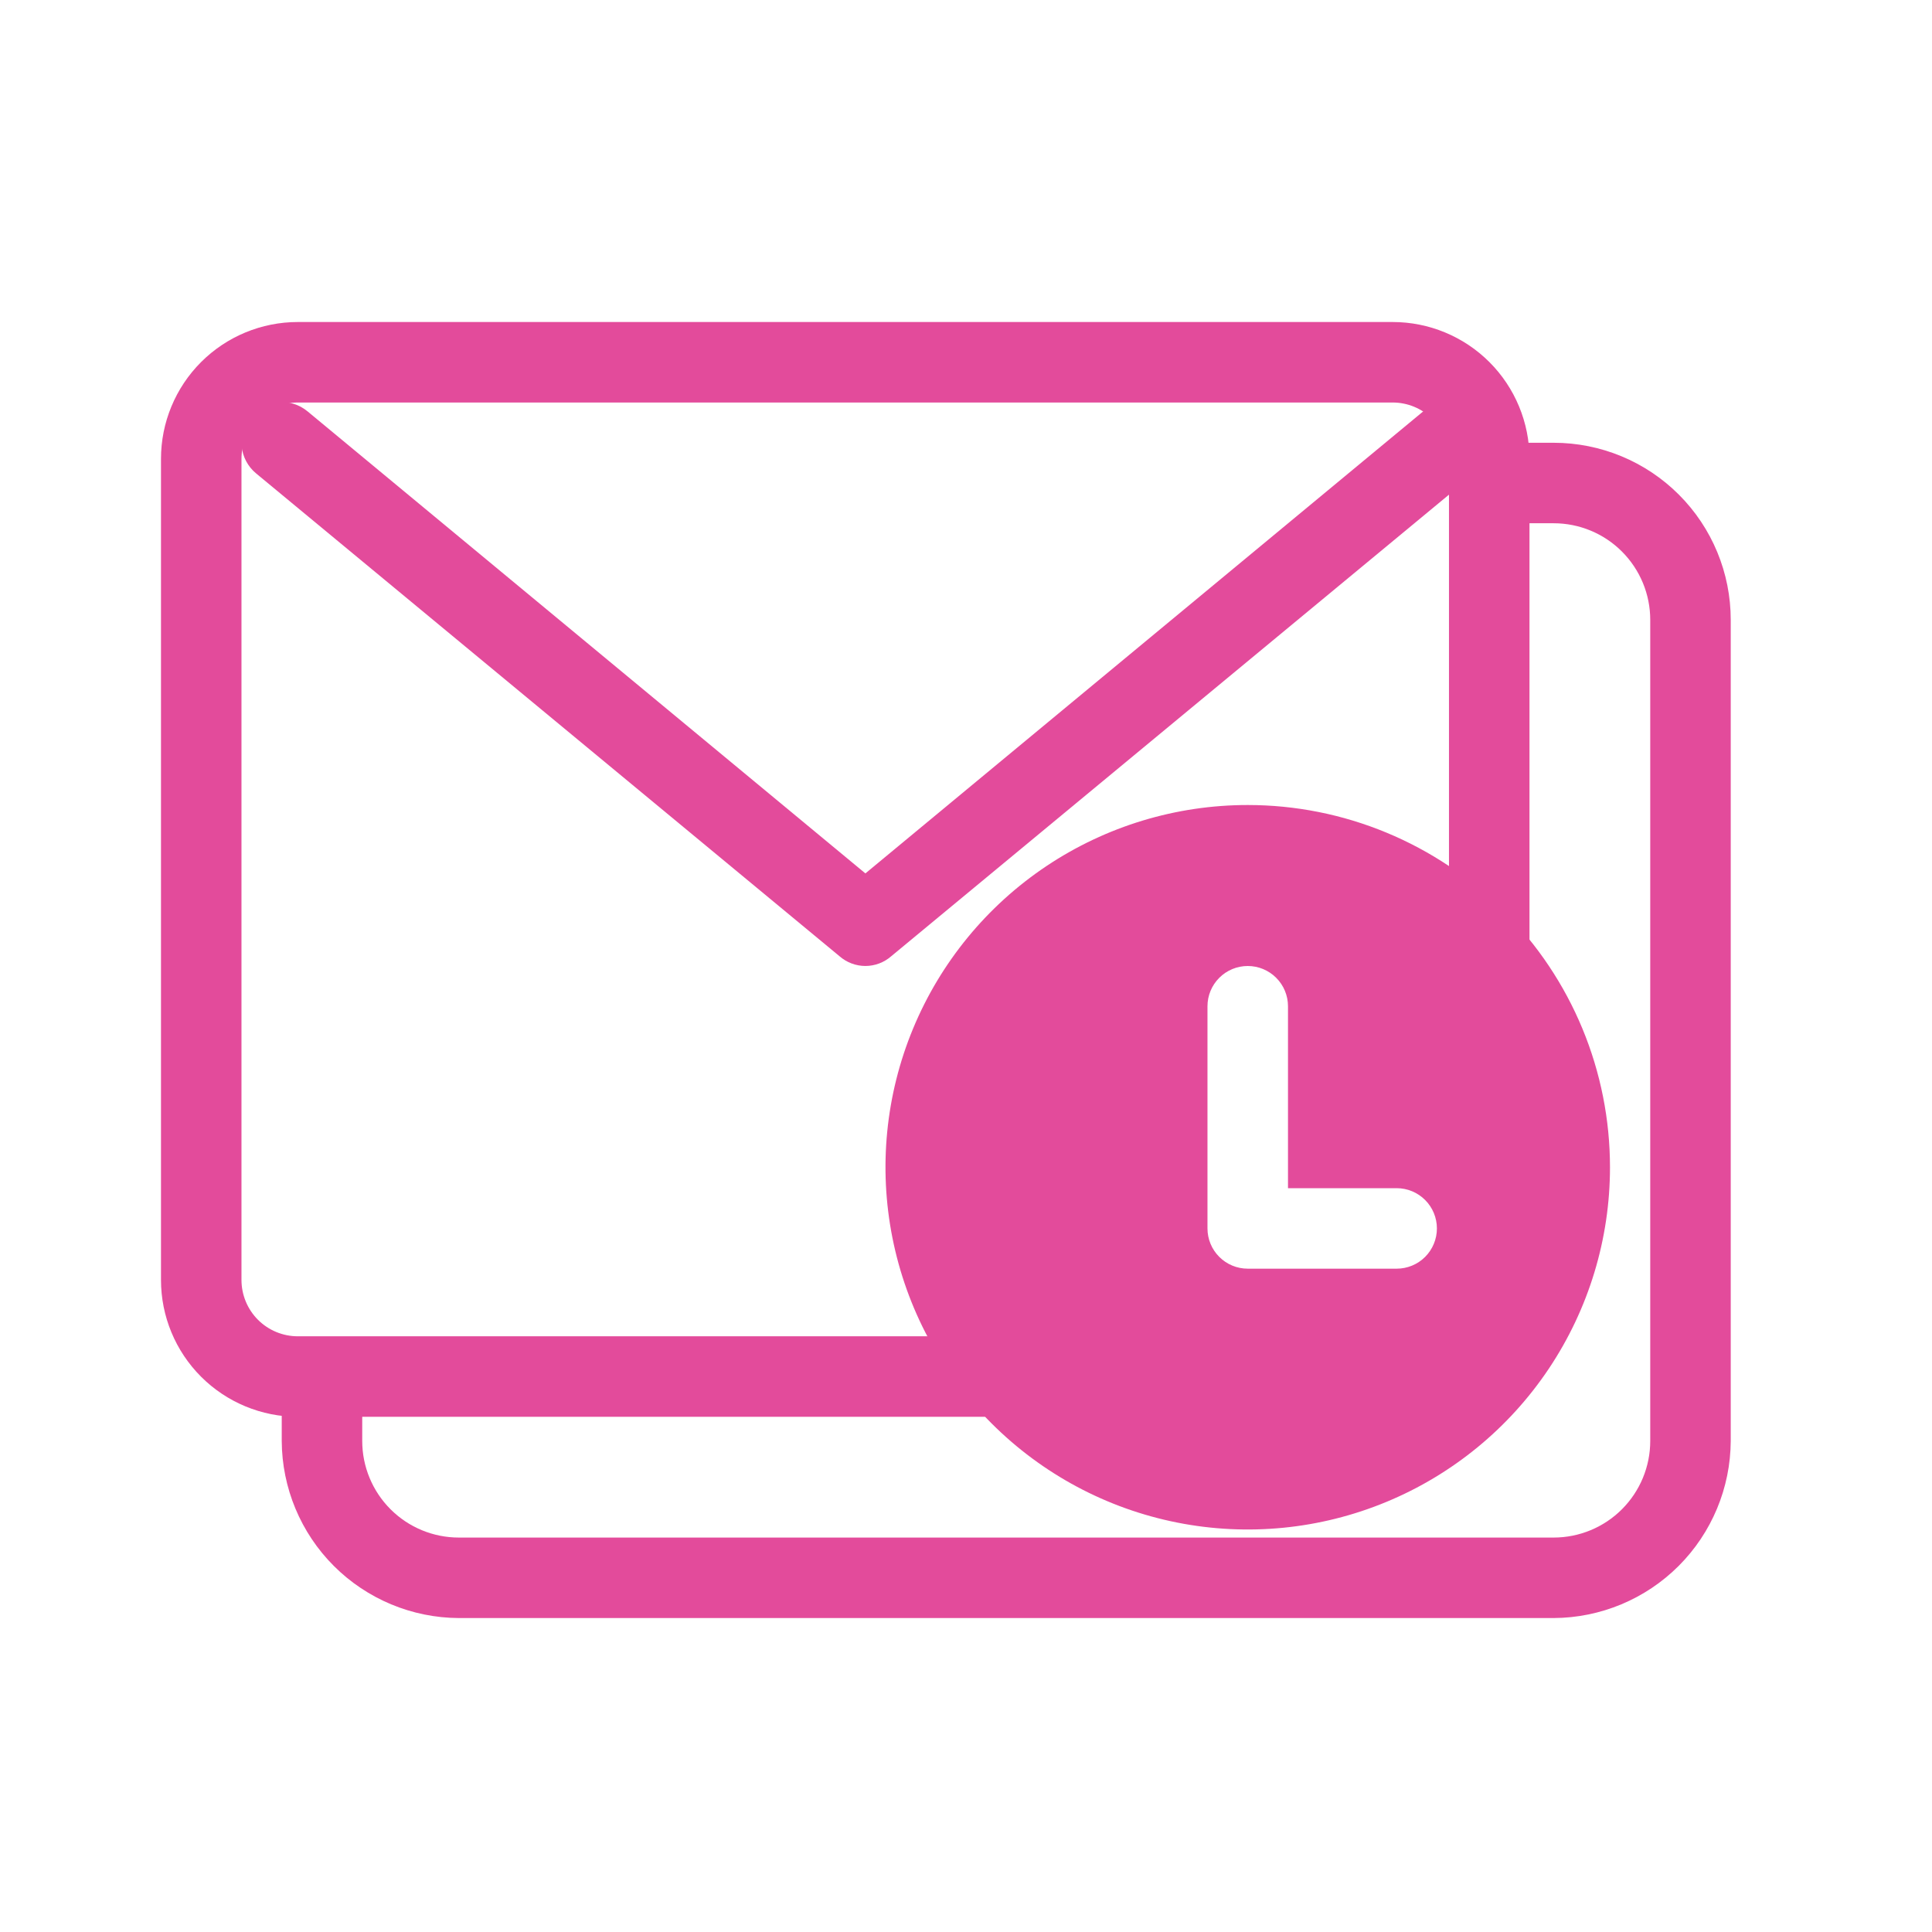 <svg width="92" height="92" viewBox="0 0 92 92" fill="none" xmlns="http://www.w3.org/2000/svg">
<path d="M66.316 19.167C67.028 19.167 67.71 19.45 68.213 19.953C68.717 20.456 68.999 21.139 68.999 21.85V60.95C68.999 61.662 68.717 62.344 68.213 62.848C67.71 63.351 67.028 63.633 66.316 63.633H14.183C13.471 63.633 12.789 63.351 12.285 62.848C11.782 62.344 11.499 61.662 11.499 60.95V21.85C11.499 21.139 11.782 20.456 12.285 19.953C12.789 19.45 13.471 19.167 14.183 19.167H66.316ZM66.316 15.334H14.183C12.454 15.334 10.797 16.02 9.575 17.242C8.353 18.464 7.666 20.122 7.666 21.85V60.95C7.666 62.678 8.353 64.336 9.575 65.558C10.797 66.78 12.454 67.467 14.183 67.467H66.316C68.044 67.467 69.702 66.78 70.924 65.558C72.146 64.336 72.833 62.678 72.833 60.95V21.85C72.833 20.122 72.146 18.464 70.924 17.242C69.702 16.02 68.044 15.334 66.316 15.334Z" fill="#E34B9B"/>
<path d="M73.983 77.05H21.849C19.616 77.04 17.477 76.148 15.897 74.569C14.318 72.99 13.426 70.85 13.416 68.617V66.125H17.249V68.617C17.249 69.837 17.734 71.007 18.597 71.87C19.459 72.732 20.629 73.217 21.849 73.217H73.983C75.203 73.217 76.373 72.732 77.235 71.87C78.098 71.007 78.583 69.837 78.583 68.617V29.517C78.583 28.297 78.098 27.127 77.235 26.264C76.373 25.401 75.203 24.917 73.983 24.917H71.376V21.084H73.983C76.219 21.084 78.364 21.972 79.946 23.554C81.528 25.135 82.416 27.28 82.416 29.517V68.617C82.406 70.85 81.514 72.99 79.935 74.569C78.355 76.148 76.216 77.04 73.983 77.05Z" fill="#E34B9B"/>
<path d="M41.209 45.999C40.758 45.998 40.322 45.835 39.982 45.539L12.19 22.539C11.799 22.214 11.553 21.747 11.506 21.24C11.459 20.733 11.616 20.228 11.941 19.837C12.267 19.445 12.734 19.199 13.241 19.153C13.748 19.106 14.252 19.262 14.644 19.588L41.209 41.591L67.774 19.588C68.165 19.262 68.67 19.106 69.177 19.153C69.683 19.199 70.151 19.445 70.476 19.837C70.802 20.228 70.958 20.733 70.911 21.24C70.865 21.747 70.618 22.214 70.227 22.539L42.435 45.539C42.095 45.835 41.66 45.998 41.209 45.999Z" fill="#E34B9B"/>
<path d="M59.416 38.334C56.004 38.334 52.669 39.345 49.832 41.241C46.996 43.136 44.785 45.83 43.479 48.982C42.173 52.134 41.832 55.603 42.498 58.949C43.163 62.295 44.806 65.369 47.218 67.781C49.631 70.194 52.705 71.837 56.051 72.502C59.397 73.168 62.865 72.826 66.017 71.52C69.169 70.215 71.863 68.004 73.759 65.167C75.654 62.33 76.666 58.995 76.666 55.584C76.666 53.318 76.22 51.075 75.353 48.982C74.486 46.889 73.215 44.988 71.614 43.386C70.012 41.784 68.11 40.514 66.017 39.647C63.924 38.78 61.681 38.334 59.416 38.334ZM66.508 60.413H59.416C58.908 60.413 58.42 60.212 58.061 59.852C57.701 59.493 57.499 59.005 57.499 58.497V47.917C57.499 47.408 57.701 46.921 58.061 46.562C58.42 46.202 58.908 46 59.416 46C59.924 46 60.412 46.202 60.771 46.562C61.131 46.921 61.333 47.408 61.333 47.917V56.58H66.508C67.016 56.58 67.504 56.782 67.863 57.142C68.222 57.501 68.424 57.989 68.424 58.497C68.424 59.005 68.222 59.493 67.863 59.852C67.504 60.212 67.016 60.413 66.508 60.413Z" fill="#E34B9B"/>
</svg>
